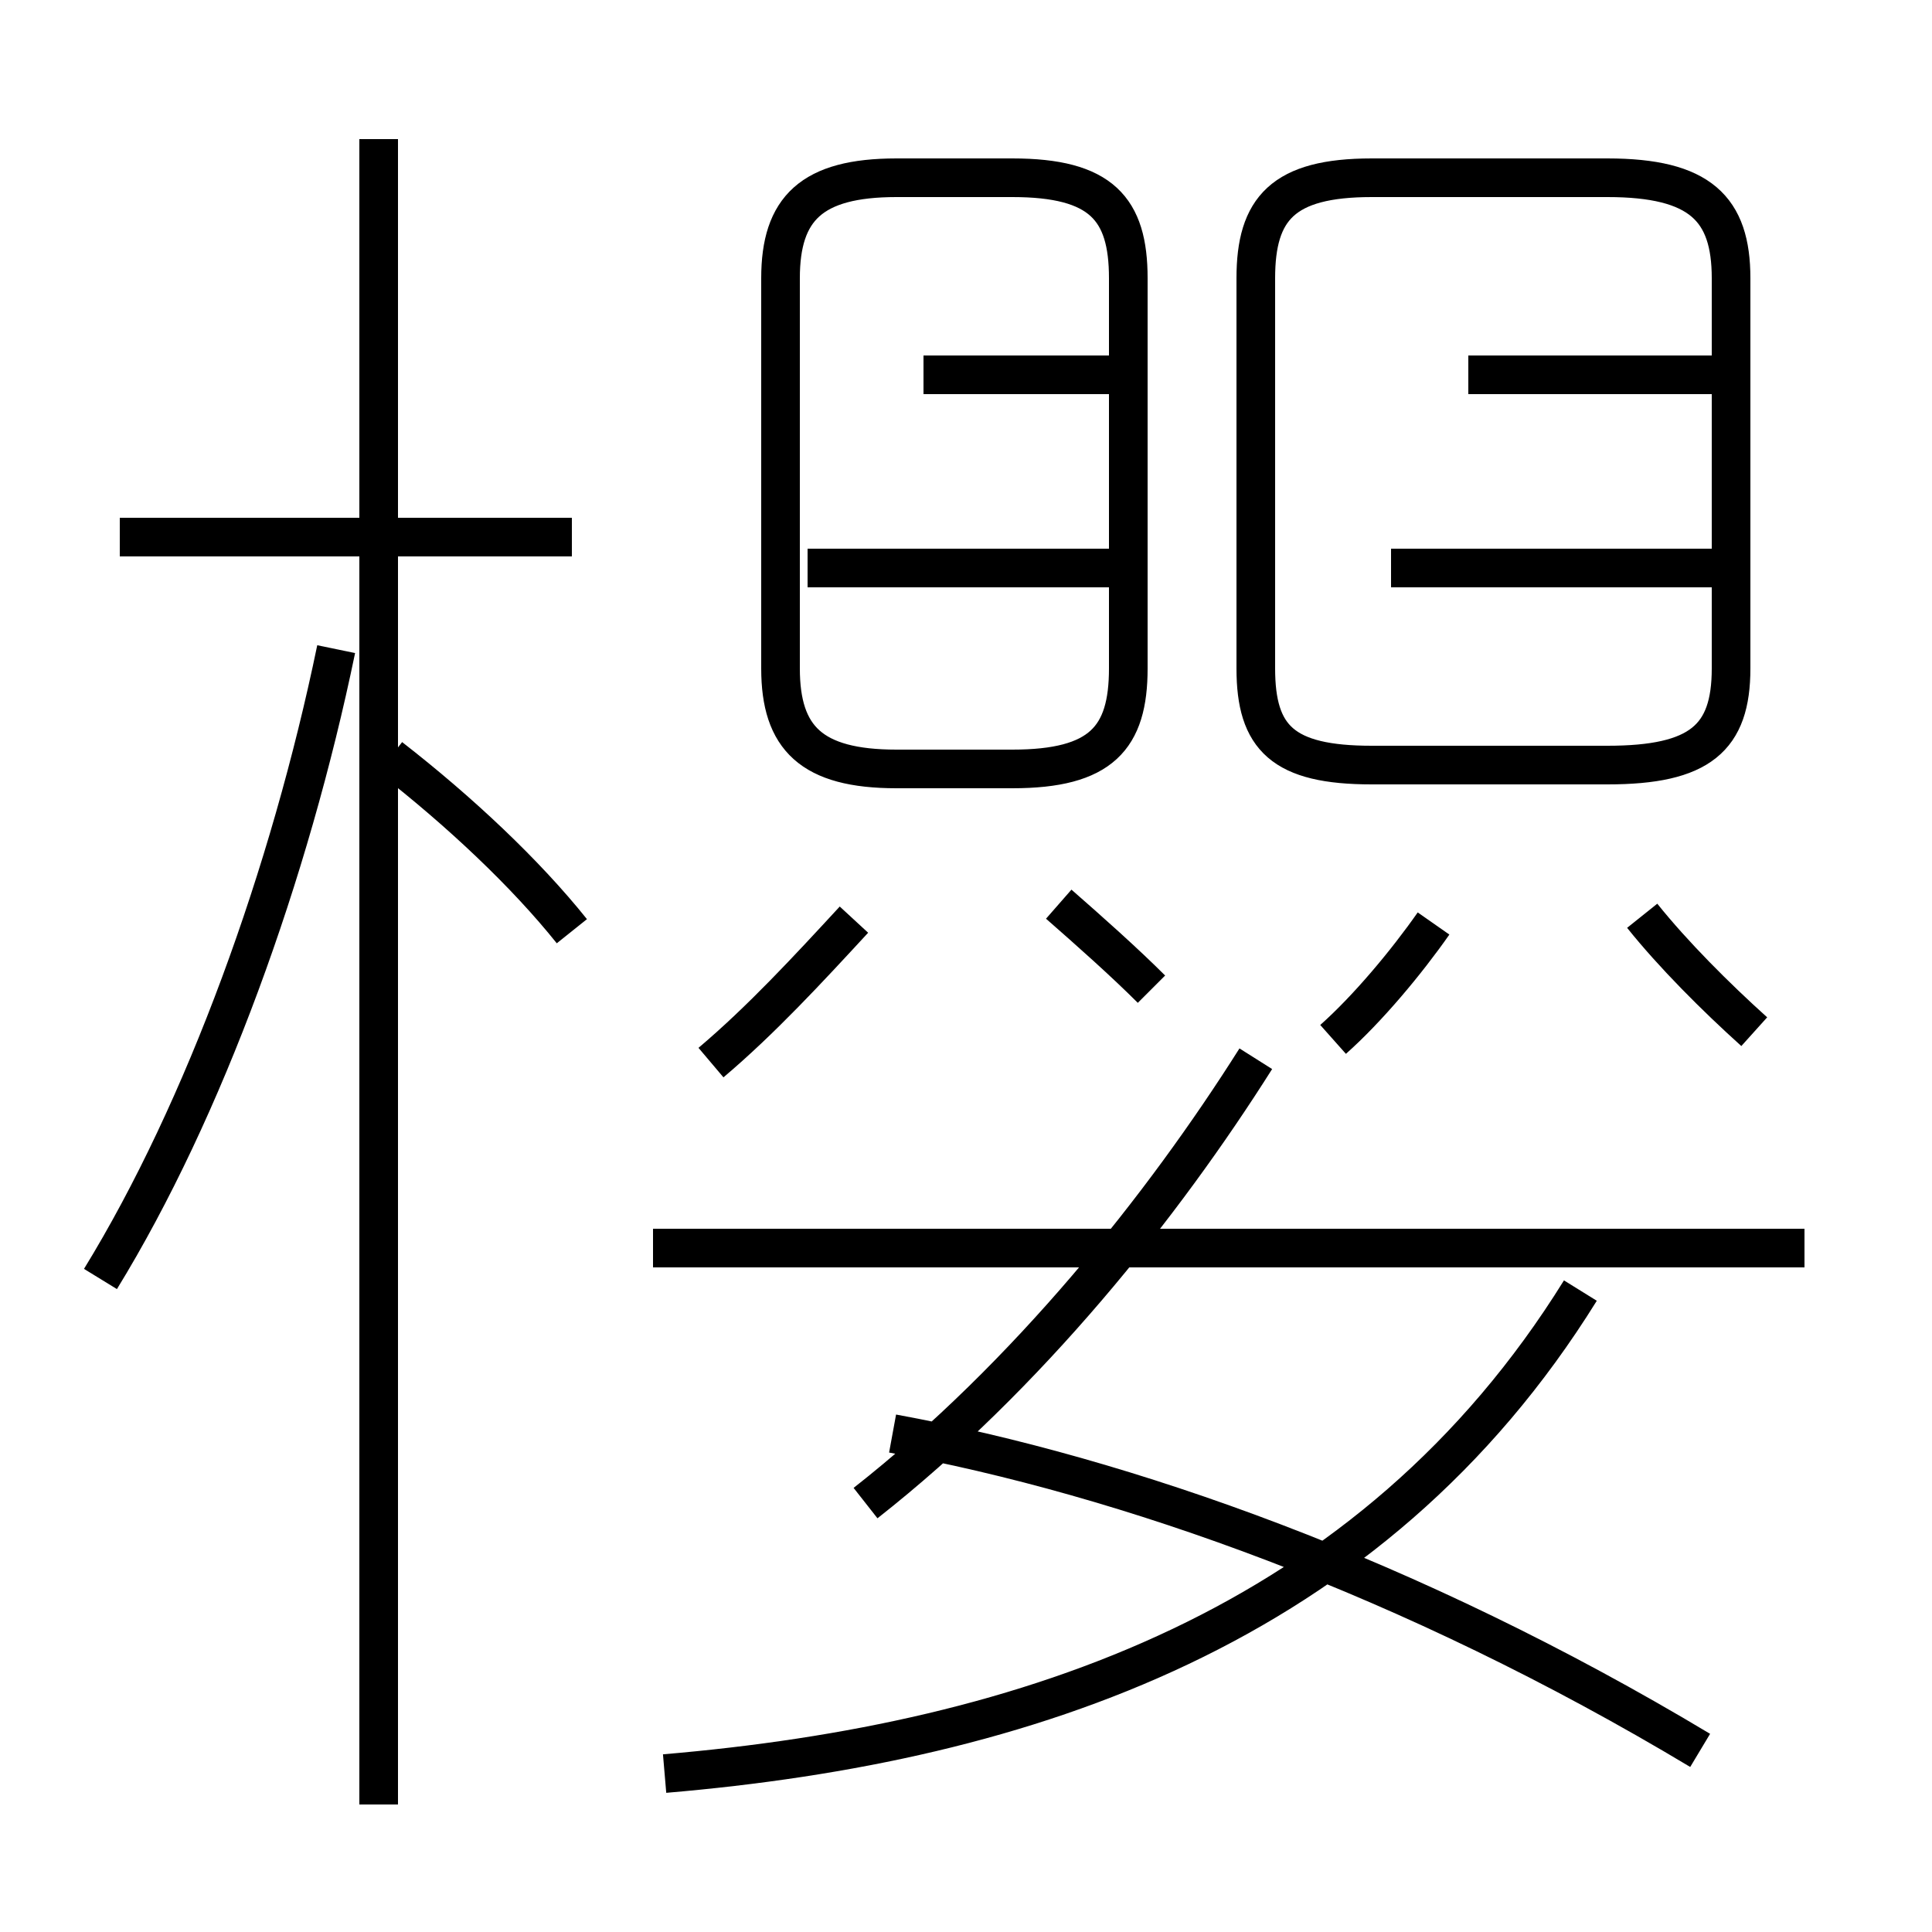 <?xml version='1.0' encoding='utf8'?>
<svg viewBox="0.0 -6.0 50.0 50.0" version="1.1" xmlns="http://www.w3.org/2000/svg">
<rect x="0.0" y="-6.0" width="50.0" height="50.0" fill="#808080" stroke="none"/>
<rect x="-1000" y="-1000" width="2000" height="2000" stroke="white" fill="white"/>
<g style="fill:white;stroke:#000000;  stroke-width:1">
<path d="M 17.2 1.9 C 26.6 1.1 35.5 -1.9 40.9 -10.6 M 2.6 -10.9 C 5.3 -15.3 7.5 -21.4 8.7 -27.2 M 9.8 2.7 L 9.8 -40.4 M 14.8 -30.1 L 3.1 -30.1 M 14.8 -19.9 C 13.6 -21.4 11.9 -23.0 10.1 -24.4 M 22.4 -5.1 C 26.6 -8.4 30.1 -12.8 32.5 -16.6 M 18.4 -16.5 C 19.7 -17.6 20.9 -18.9 22.1 -20.2 M 44.0 1.3 C 36.5 -3.2 29.1 -5.8 23.1 -6.9 M 29.8 -18.4 C 29.1 -19.1 28.2 -19.9 27.4 -20.6 M 46.7 -11.7 L 16.9 -11.7 M 34.5 -17.1 C 35.4 -17.9 36.4 -19.1 37.1 -20.1 M 23.2 -24.1 L 26.2 -24.1 C 28.5 -24.1 29.2 -24.9 29.2 -26.7 L 29.2 -36.8 C 29.2 -38.6 28.5 -39.4 26.2 -39.4 L 23.2 -39.4 C 21.0 -39.4 20.2 -38.6 20.2 -36.8 L 20.2 -26.7 C 20.2 -24.9 21.0 -24.1 23.2 -24.1 Z M 29.6 -29.3 L 20.9 -29.3 M 45.4 -17.3 C 44.4 -18.2 43.3 -19.3 42.5 -20.3 M 23.9 -34.3 L 29.4 -34.3 M 35.5 -24.2 L 41.6 -24.2 C 44.0 -24.2 44.8 -24.9 44.8 -26.7 L 44.8 -36.8 C 44.8 -38.6 44.0 -39.4 41.6 -39.4 L 35.5 -39.4 C 33.2 -39.4 32.5 -38.6 32.5 -36.8 L 32.5 -26.7 C 32.5 -24.9 33.2 -24.2 35.5 -24.2 Z M 44.5 -34.3 L 38.0 -34.3 M 36.0 -29.3 L 44.5 -29.3" transform="translate(0.0, 38.0)" />
</g>
</svg>